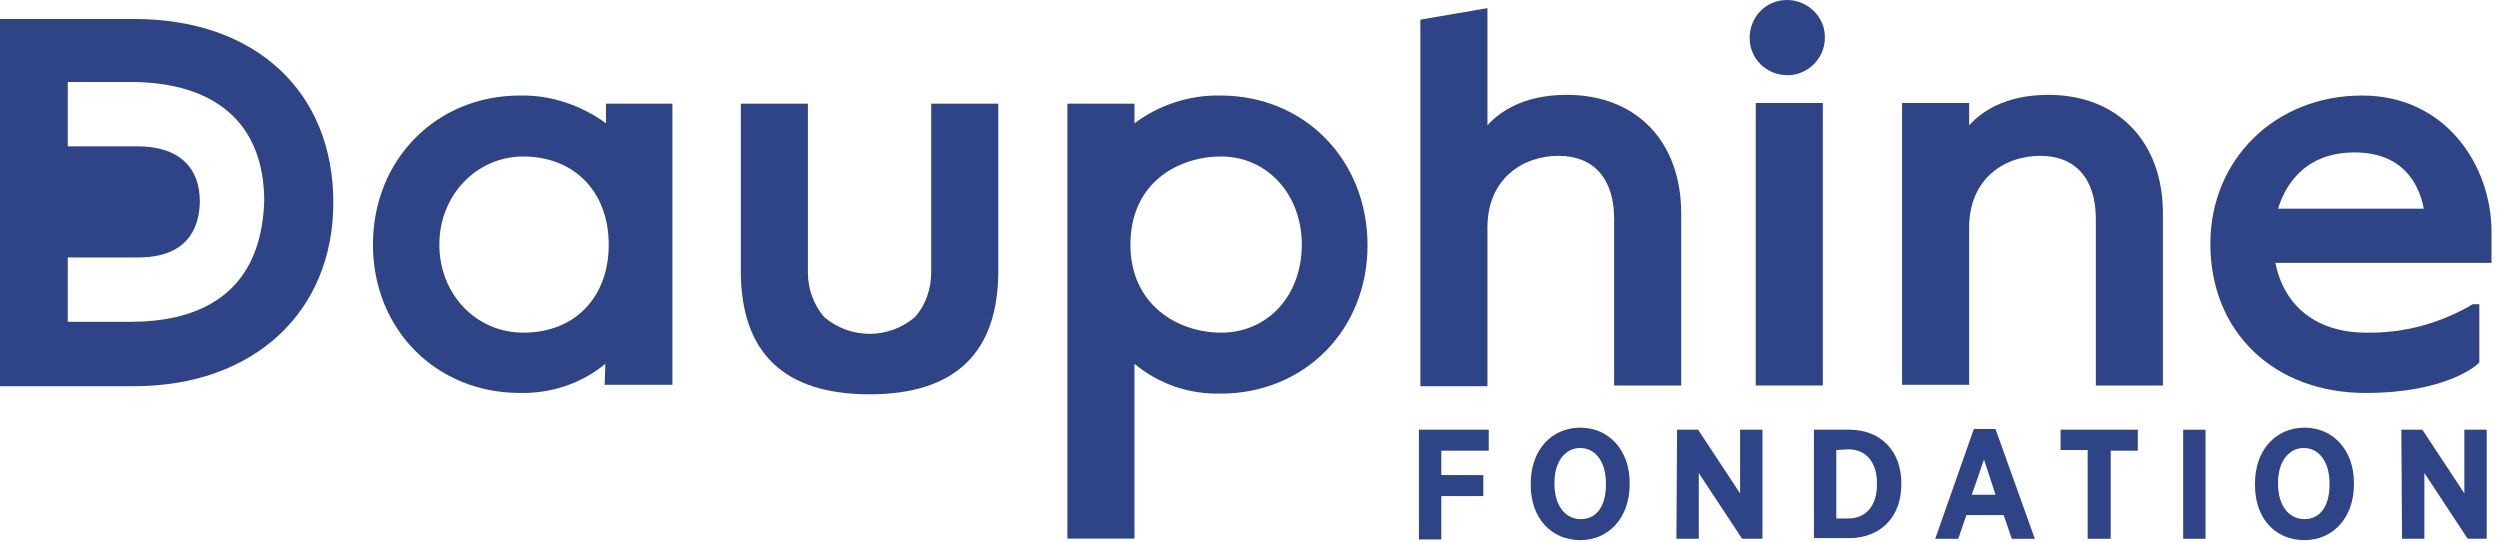 <?xml version="1.0" encoding="utf-8"?>
<!-- Generator: Adobe Illustrator 23.0.2, SVG Export Plug-In . SVG Version: 6.00 Build 0)  -->
<svg version="1.1" id="Layer_1" xmlns="http://www.w3.org/2000/svg" xmlns:xlink="http://www.w3.org/1999/xlink" x="0px" y="0px"
	 width="369px" height="80px" viewBox="0 0 369 80" style="enable-background:new 0 0 369 80;" xml:space="preserve">
<style type="text/css">
	.st0{fill:#2F4486;}
</style>
<g id="Logo" transform="translate(-121.683 -318.279)">
	<g id="Group_26832" transform="translate(331.821 381.601)">
		<path id="Path_8978" class="st0" d="M-0.7,0.1H9.6v3.1h-7v3.6h6.2v3.1H2.6v6.4h-3.3L-0.7,0.1z"/>
		<path id="Path_8979" class="st0" d="M15.8,8.3V8c0-4.8,3-8.2,7.3-8.2c4.3,0,7.3,3.4,7.3,8.1v0.3c0,4.8-3,8.2-7.3,8.2
			C18.8,16.4,15.8,13.1,15.8,8.3z M26.9,8.2V8c0-3.2-1.6-5.2-3.8-5.2c-2.2,0-3.8,2-3.8,5.1v0.2c0,3.2,1.6,5.2,3.9,5.2
			S26.9,11.4,26.9,8.2L26.9,8.2z"/>
		<path id="Path_8980" class="st0" d="M37.4,0.1h3.1l6.2,9.4V0.1h3.3v16.1H47l-6.4-9.7v9.7h-3.3L37.4,0.1z"/>
		<path id="Path_8981" class="st0" d="M57.6,0.1h5.2c4.7,0,7.7,3.2,7.7,7.9v0.2c0,4.7-3,7.9-7.7,7.9h-5.2V0.1z M60.9,3.1v10.1h1.8
			c2.5,0,4.2-1.8,4.2-5V8c0-3.2-1.7-5-4.2-5L60.9,3.1z"/>
		<path id="Path_8982" class="st0" d="M81.2,0h3.2l5.8,16.2h-3.4l-1.2-3.5h-5.5l-1.2,3.5h-3.4L81.2,0z M84.4,9.7l-1.7-5.2l-1.8,5.2
			H84.4z"/>
		<path id="Path_8983" class="st0" d="M98,3.1h-4V0.1h11.4v3.1h-4v13H98L98,3.1z"/>
		<path id="Path_8984" class="st0" d="M112.1,0.1h3.3v16.1h-3.3V0.1z"/>
		<path id="Path_8985" class="st0" d="M122.7,8.3V8c0-4.8,3-8.2,7.3-8.2c4.3,0,7.3,3.4,7.3,8.1v0.3c0,4.8-3,8.2-7.3,8.2
			C125.6,16.4,122.7,13.1,122.7,8.3z M133.7,8.2V8c0-3.2-1.6-5.2-3.8-5.2c-2.2,0-3.8,2-3.8,5.1v0.2c0,3.2,1.6,5.2,3.9,5.2
			S133.7,11.4,133.7,8.2L133.7,8.2z"/>
		<path id="Path_8986" class="st0" d="M144.3,0.1h3.1l6.2,9.4V0.1h3.3v16.1h-2.8l-6.4-9.7v9.7h-3.3L144.3,0.1z"/>
	</g>
	<g id="Group_26834" transform="translate(121.683 318.279)">
		<g id="Group_26833" transform="translate(55.147)">
			<path id="Path_8987" class="st0" d="M34.3,18.2c-3.7-2.7-8.2-4.2-12.7-4.1c-12.4,0-21.7,9.5-21.7,22c0,12.5,9.3,21.9,21.7,21.9
				c4.6,0.1,9.1-1.4,12.6-4.3l-0.1,3.1h10V15.3h-9.8V18.2z M22.1,49.1c-7,0-12.4-5.7-12.4-13c0-7.3,5.5-13,12.4-13
				c7.5,0,12.6,5.2,12.6,13C34.7,43.9,29.7,49.1,22.1,49.1z"/>
			<path id="Path_8988" class="st0" d="M82.3,40.2c0,2.4-0.8,4.8-2.4,6.6c-3.9,3.3-9.5,3.3-13.4,0c-1.6-1.9-2.4-4.2-2.4-6.6V15.3
				h-9.9v24.7c0,12.1,6.4,18.2,19,18.2s19-6.1,19-18.2V15.3h-9.9L82.3,40.2z"/>
			<path id="Path_8989" class="st0" d="M125,14.1c-4.6-0.1-9.1,1.4-12.7,4.1v-2.9h-9.9v64.2h9.9V53.7c3.6,3,8.1,4.5,12.7,4.4
				c12.4,0,21.7-9.4,21.7-21.9C146.7,23.6,137.4,14.1,125,14.1z M125.1,49.1c-6.4,0-13.4-4.1-13.4-13c0-9,6.9-13,13.4-13
				c6.8,0,11.9,5.6,11.9,13C137,43.6,132,49.1,125.1,49.1L125.1,49.1z"/>
			<path id="Path_8990" class="st0" d="M176.1,14c-6.5,0-10,2.6-11.7,4.5V1.2l-9.9,1.7v54.1h9.9V33.6c0-7.3,5.3-10.6,10.5-10.6
				c5.2,0,8.2,3.4,8.2,9.3v24.6h9.9V31.5C193,20.9,186.4,14,176.1,14z"/>
			<path id="Path_8991" class="st0" d="M208.6,0c-3.1,0-5.5,2.5-5.5,5.6c0,3.1,2.5,5.5,5.6,5.5c3,0,5.5-2.5,5.5-5.5
				c0.1-3-2.4-5.5-5.4-5.6C208.7,0,208.7,0,208.6,0z"/>
			<rect id="Rectangle_81" x="204" y="15.2" class="st0" width="9.9" height="41.7"/>
			<path id="Path_8992" class="st0" d="M247.2,14c-6.5,0-10,2.6-11.7,4.5v-3.3h-9.9v41.6h9.9V33.6c0-7.3,5.3-10.6,10.5-10.6
				c5.2,0,8.2,3.4,8.2,9.3v24.6h9.9V31.5C264.1,20.9,257.4,14,247.2,14z"/>
			<path id="Path_8993" class="st0" d="M312.6,34.2c0-9.7-6.7-20.1-19.1-20.1c-12.8,0-22.4,9.4-22.4,21.9c0,13,9.4,22,22.9,22
				c11.9,0,16.4-4.1,16.6-4.3l0.2-0.2v-8.6h-0.8c-0.2,0-0.4,0.1-0.5,0.2c-4.7,2.7-10,4.1-15.4,4c-7.2,0-12.1-3.8-13.4-10.3h31.9
				L312.6,34.2z M292.4,22.5c7.8,0,9.7,5.6,10.2,8.3h-21.5C281.8,28.5,284.2,22.5,292.4,22.5L292.4,22.5z"/>
		</g>
		<path id="Path_8994" class="st0" d="M19.8,2.8H0V57h19.8c17.6,0,29.4-10.9,29.4-27.1C49.2,13.5,37.7,2.8,19.8,2.8z M19.2,47.5H10
			v-9.5h10.4c4.1,0,8.9-1.4,9.1-8.2c0-5.3-3.3-8.2-9.2-8.2H10v-9.5h9.2c12.8,0,19.8,6.3,19.8,17.6C38.5,44.5,28,47.5,19.2,47.5
			L19.2,47.5z"/>
	</g>
</g>
</svg>
